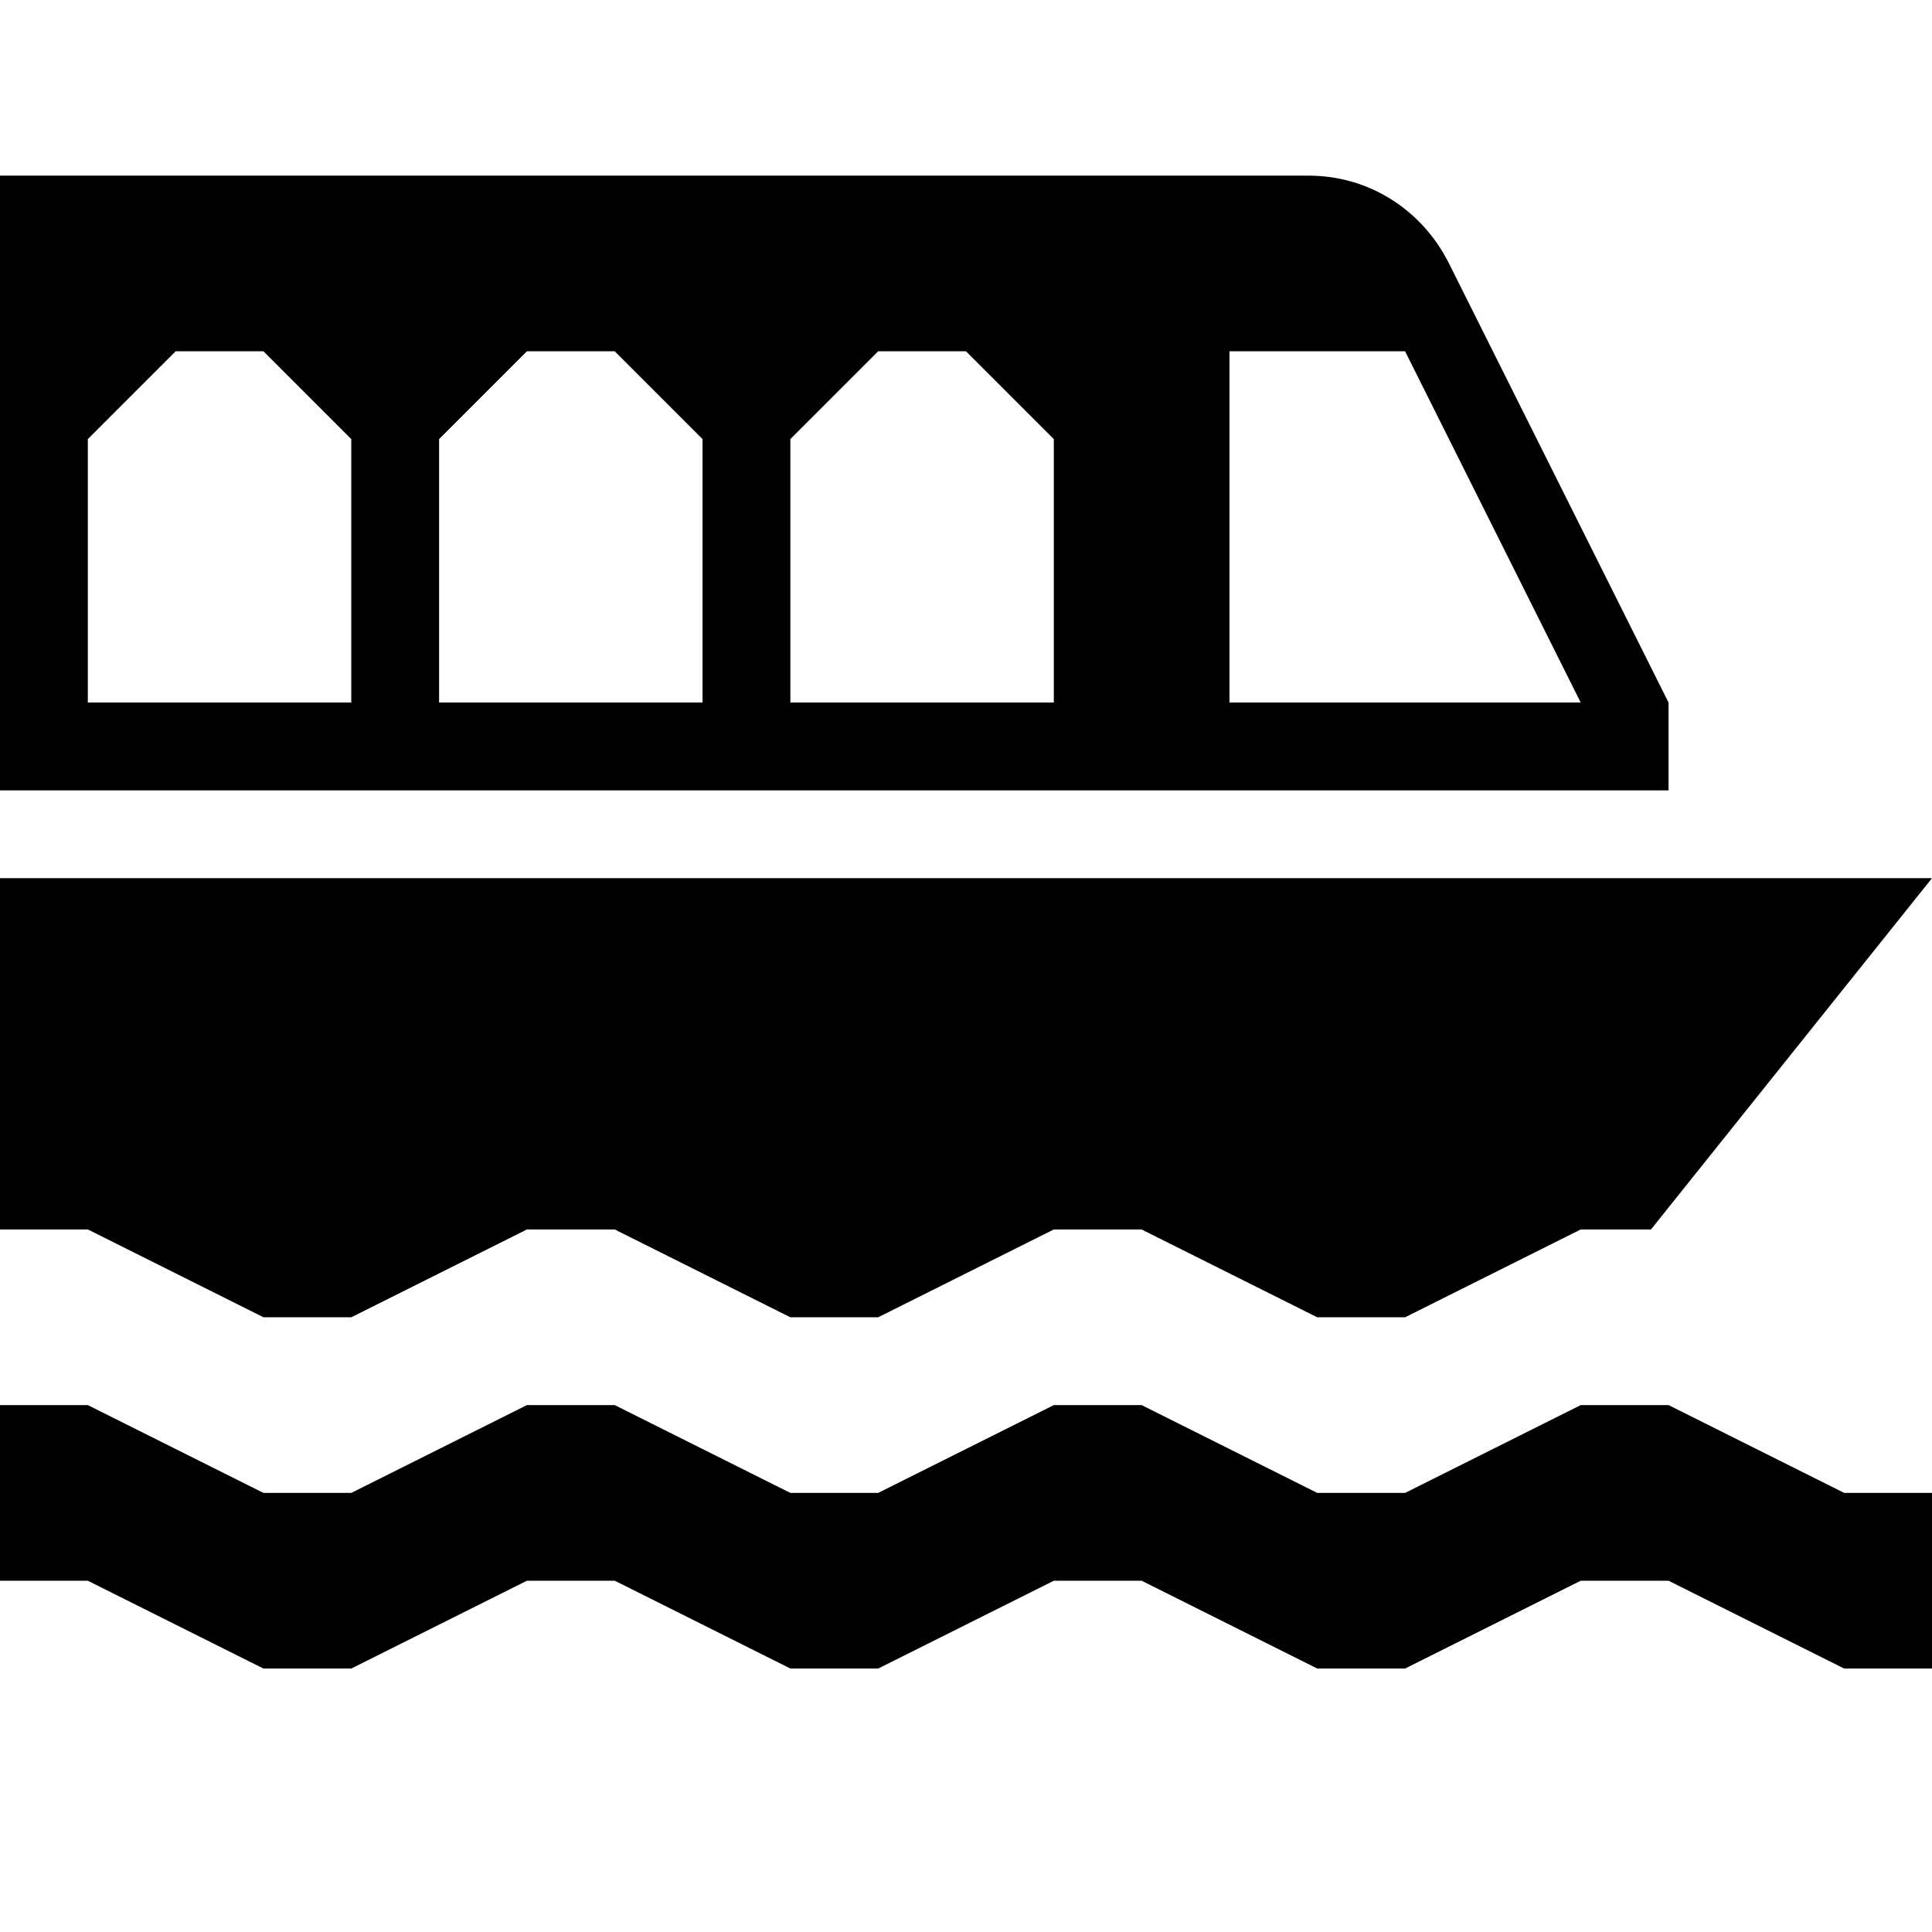 <?xml version="1.0" encoding="utf-8"?>
<!-- Generator: Adobe Illustrator 20.0.0, SVG Export Plug-In . SVG Version: 6.00 Build 0)  -->
<svg version="1.1" id="Icons" xmlns="http://www.w3.org/2000/svg" xmlns:xlink="http://www.w3.org/1999/xlink" x="0px" y="0px"
	 width="22px" height="22px" viewBox="0 0 22 22" style="enable-background:new 0 0 22 22;" xml:space="preserve">
<g>
	<g>
		<path d="M14.9,2H0v7h19V8l-2.5-5C16.2,2.4,15.6,2,14.9,2z M4,8H1V5l1-1h1l1,1V8z M8,8H5V5l1-1h1l1,1V8z M12,8H9V5l1-1h1l1,1V8z
			 M14,8V4h1h1l2,4H14z"/>
		<polygon  points="3,15 4,15 6,14 7,14 9,15 10,15 12,14 13,14 15,15 16,15 18,14 18.8,14 22,10 0,10 0,14 1,14 		"/>
		<polygon  points="0,16 1,16 3,17 4,17 6,16 7,16 9,17 10,17 12,16 13,16 15,17 16,17 18,16 19,16 21,17 22,17 22,19 21,19 19,18 
			18,18 16,19 15,19 13,18 12,18 10,19 9,19 7,18 6,18 4,19 3,19 1,18 0,18 		"/>
	</g>
</g>
</svg>
